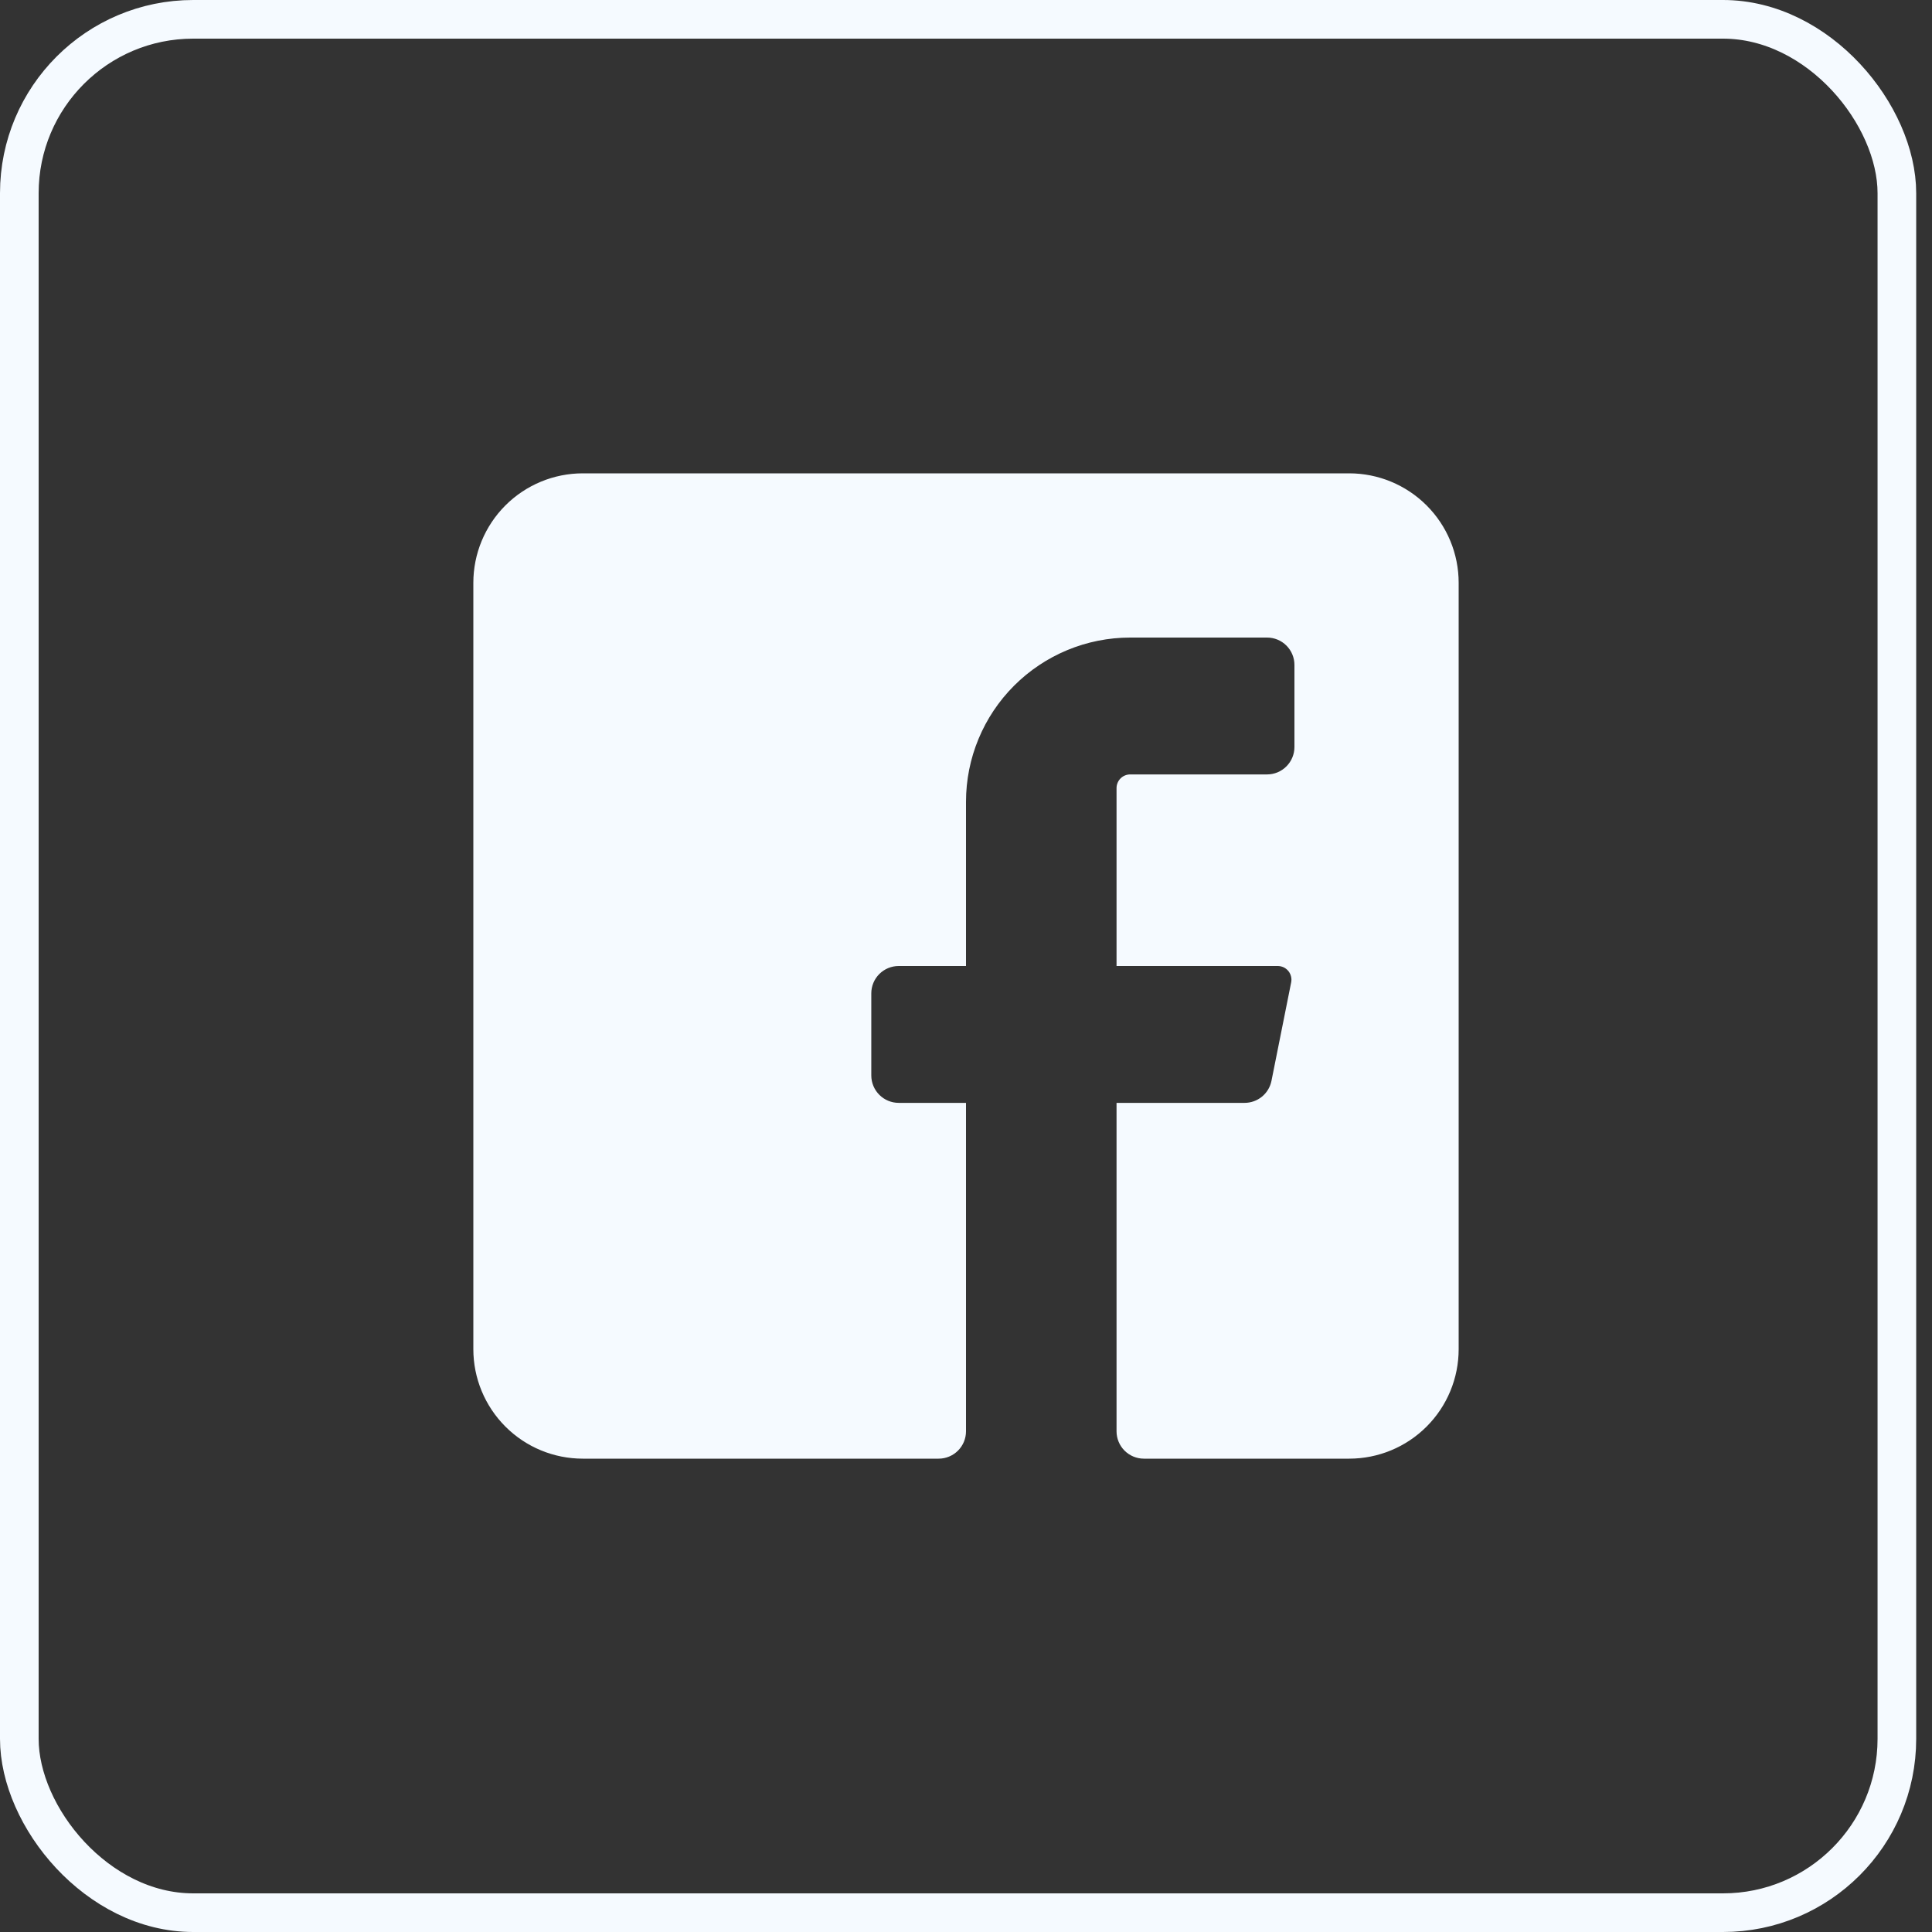 <svg width="50" height="50" viewBox="0 0 50 50" fill="none" xmlns="http://www.w3.org/2000/svg">
<rect x="0" y="0" width="50" height="50" fill="#333333" stroke="none"/>
<rect x="0.5" y="0.5" width="48.591" height="49" rx="4.5" stroke="#F5FAFF"/>
<path fill-rule="evenodd" clip-rule="evenodd" d="M37.75 15.083V34.917C37.75 35.668 37.452 36.389 36.92 36.92C36.389 37.452 35.668 37.75 34.917 37.75H29.604C29.416 37.75 29.236 37.675 29.103 37.542C28.971 37.41 28.896 37.23 28.896 37.042V28.542H32.211C32.374 28.542 32.532 28.485 32.659 28.382C32.785 28.279 32.872 28.135 32.905 27.975L33.415 25.425C33.425 25.374 33.425 25.322 33.412 25.271C33.4 25.221 33.377 25.173 33.345 25.133C33.312 25.092 33.271 25.059 33.225 25.036C33.178 25.014 33.127 25.001 33.075 25H28.896V20.396C28.896 20.302 28.933 20.212 29 20.145C29.066 20.079 29.156 20.042 29.25 20.042H32.792C32.98 20.042 33.16 19.967 33.292 19.834C33.425 19.701 33.5 19.521 33.5 19.333V17.208C33.5 17.02 33.425 16.84 33.292 16.707C33.16 16.575 32.98 16.5 32.792 16.5H29.25C28.123 16.5 27.042 16.948 26.245 17.745C25.448 18.542 25 19.623 25 20.75V25H23.258C23.07 25 22.89 25.075 22.757 25.207C22.624 25.34 22.549 25.52 22.549 25.708V27.833C22.549 28.021 22.624 28.201 22.757 28.334C22.89 28.467 23.07 28.542 23.258 28.542H25V37.042C25 37.23 24.925 37.41 24.793 37.542C24.66 37.675 24.48 37.75 24.292 37.75H15.083C14.332 37.75 13.611 37.452 13.08 36.92C12.549 36.389 12.25 35.668 12.25 34.917V15.083C12.25 14.332 12.549 13.611 13.08 13.08C13.611 12.549 14.332 12.25 15.083 12.25H34.917C35.668 12.25 36.389 12.549 36.92 13.08C37.452 13.611 37.75 14.332 37.75 15.083Z" fill="#F5FAFF"/>
</svg>
